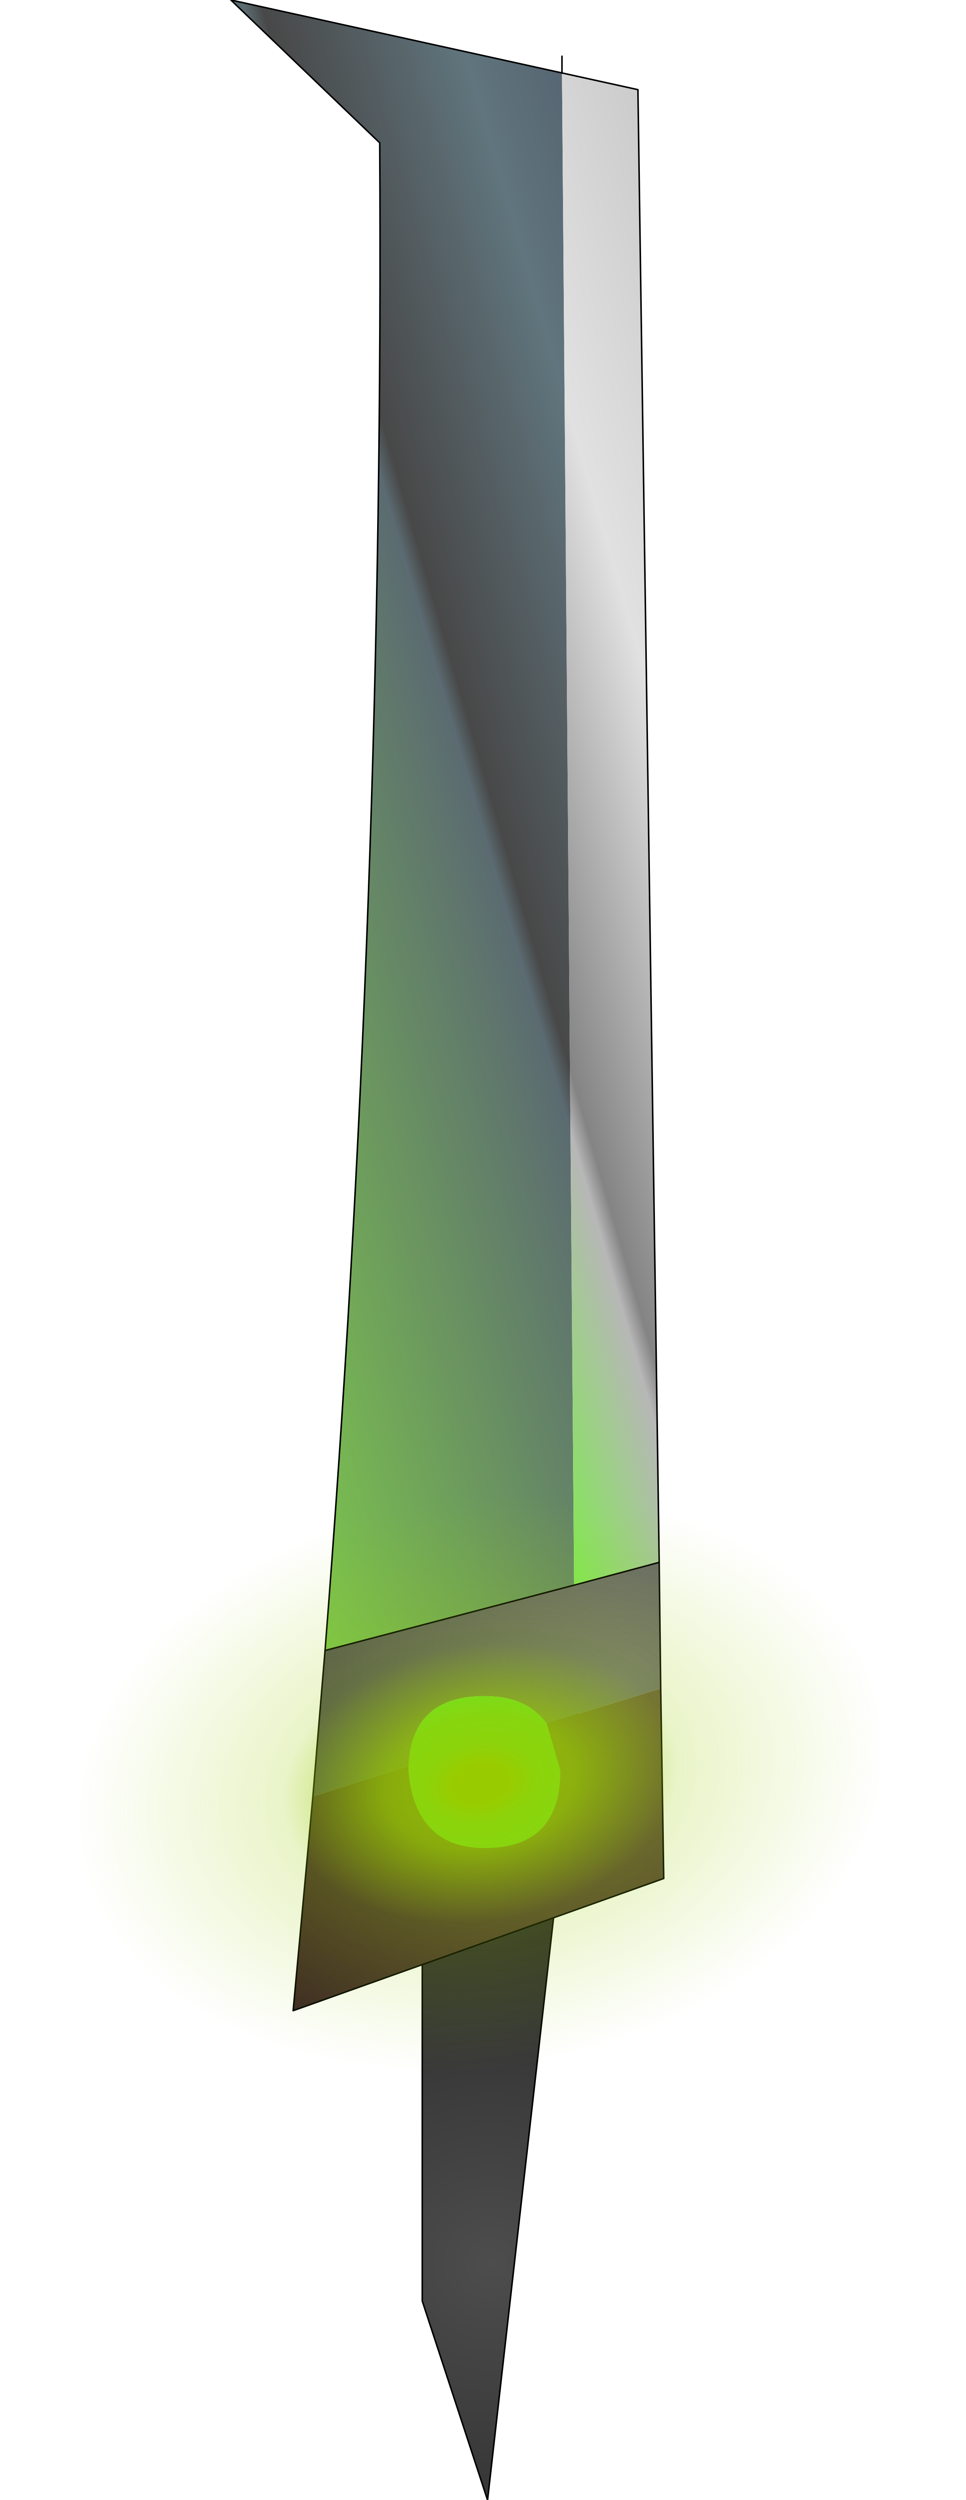 <?xml version="1.0" encoding="UTF-8" standalone="no"?>
<svg xmlns:ffdec="https://www.free-decompiler.com/flash" xmlns:xlink="http://www.w3.org/1999/xlink" ffdec:objectType="frame" height="164.5px" width="63.6px" xmlns="http://www.w3.org/2000/svg">
  <g transform="matrix(2.0, 0.0, 0.0, 2.0, 32.9, 97.1)">
    <use ffdec:characterId="1765" height="82.25" transform="matrix(1.0, 0.0, 0.0, 1.0, -8.85, -48.55)" width="14.25" xlink:href="#shape0"/>
    <use ffdec:characterId="105" height="45.1" transform="matrix(-0.081, 0.013, -0.07, -0.443, 15.329, 17.789)" width="355.1" xlink:href="#shape1"/>
  </g>
  <defs>
    <g id="shape0" transform="matrix(1.0, 0.0, 0.0, 1.0, 8.85, 48.55)">
      <path d="M-2.55 27.15 L-2.55 8.65 2.6 7.25 -0.4 33.7 -2.55 27.15" fill="url(#gradient0)" fill-rule="evenodd" stroke="none"/>
      <path d="M-2.55 27.15 L-2.55 8.65 2.6 7.25 -0.4 33.7 -2.55 27.15 Z" fill="none" stroke="#000000" stroke-linecap="round" stroke-linejoin="round" stroke-width="0.05"/>
      <path d="M5.25 2.85 L5.3 7.0 1.55 8.15 Q0.9 7.25 -0.5 7.25 -2.9 7.25 -3.0 9.55 L-6.15 10.55 -5.75 5.75 2.45 3.6 5.25 2.85" fill="url(#gradient1)" fill-rule="evenodd" stroke="none"/>
      <path d="M5.3 7.0 L5.4 13.25 -6.8 17.6 -6.15 10.55 -3.0 9.55 -3.0 9.75 Q-2.75 12.25 -0.5 12.25 2.0 12.25 2.0 9.7 L1.55 8.15 5.3 7.0" fill="url(#gradient2)" fill-rule="evenodd" stroke="none"/>
      <path d="M1.55 8.15 L2.0 9.7 Q2.0 12.25 -0.5 12.25 -2.75 12.25 -3.0 9.75 L-3.0 9.55 Q-2.9 7.25 -0.5 7.25 0.9 7.25 1.55 8.15" fill="#51f43e" fill-rule="evenodd" stroke="none"/>
      <path d="M-5.75 5.75 Q-3.8 -19.05 -3.95 -43.85 L-8.85 -48.55 2.05 -46.15 2.45 3.6 -5.75 5.75" fill="url(#gradient3)" fill-rule="evenodd" stroke="none"/>
      <path d="M2.05 -46.15 L4.55 -45.6 5.25 2.85 2.45 3.6 2.05 -46.15" fill="url(#gradient4)" fill-rule="evenodd" stroke="none"/>
      <path d="M2.05 -46.15 L4.55 -45.6 5.25 2.85 5.3 7.0 5.4 13.25 -6.8 17.6 -6.15 10.55 -5.75 5.75 Q-3.8 -19.05 -3.95 -43.85 L-8.85 -48.55 2.05 -46.15" fill="none" stroke="#000000" stroke-linecap="round" stroke-linejoin="round" stroke-width="0.05"/>
      <path d="M2.05 -46.15 L2.05 -46.7 M5.25 2.85 L2.45 3.6 -5.75 5.75" fill="none" stroke="#000000" stroke-linecap="round" stroke-linejoin="round" stroke-width="0.05"/>
    </g>
    <radialGradient cx="0" cy="0" gradientTransform="matrix(0.023, 0.0, 0.0, 0.023, -0.3, 25.9)" gradientUnits="userSpaceOnUse" id="gradient0" r="819.2" spreadMethod="pad">
      <stop offset="0.0" stop-color="#4d4d4d"/>
      <stop offset="1.0" stop-color="#151515"/>
    </radialGradient>
    <radialGradient cx="0" cy="0" gradientTransform="matrix(0.019, 0.0, 0.0, 0.019, 4.1, 6.8)" gradientUnits="userSpaceOnUse" id="gradient1" r="819.2" spreadMethod="pad">
      <stop offset="0.0" stop-color="#777777"/>
      <stop offset="1.0" stop-color="#404040"/>
    </radialGradient>
    <radialGradient cx="0" cy="0" gradientTransform="matrix(0.019, 0.0, 0.0, 0.019, 4.1, 6.8)" gradientUnits="userSpaceOnUse" id="gradient2" r="819.2" spreadMethod="pad">
      <stop offset="0.0" stop-color="#706243"/>
      <stop offset="1.0" stop-color="#392424"/>
    </radialGradient>
    <linearGradient gradientTransform="matrix(0.014, -0.004, 0.009, 0.031, -1.5, -23.0)" gradientUnits="userSpaceOnUse" id="gradient3" spreadMethod="pad" x1="-819.2" x2="819.2">
      <stop offset="0.0" stop-color="#7cc44d"/>
      <stop offset="0.518" stop-color="#5b6b71"/>
      <stop offset="0.541" stop-color="#484848"/>
      <stop offset="0.792" stop-color="#60757d"/>
      <stop offset="1.0" stop-color="#505b6b"/>
    </linearGradient>
    <linearGradient gradientTransform="matrix(0.014, -0.004, 0.009, 0.031, -1.5, -23.0)" gradientUnits="userSpaceOnUse" id="gradient4" spreadMethod="pad" x1="-819.2" x2="819.2">
      <stop offset="0.31" stop-color="#75f43e"/>
      <stop offset="0.518" stop-color="#b7b7b7"/>
      <stop offset="0.541" stop-color="#848484"/>
      <stop offset="0.792" stop-color="#e1e1e1"/>
      <stop offset="1.0" stop-color="#cccccc"/>
    </linearGradient>
    <g id="shape1" transform="matrix(1.0, 0.0, 0.0, 1.0, 177.55, 22.55)">
      <path d="M125.55 -15.95 Q177.55 -9.35 177.55 0.0 177.55 9.35 125.55 15.95 73.6 22.55 0.0 22.55 -73.6 22.55 -125.55 15.95 -177.55 9.35 -177.55 0.0 -177.55 -9.35 -125.55 -15.95 -73.6 -22.55 0.0 -22.55 73.6 -22.55 125.55 -15.95" fill="url(#gradient5)" fill-rule="evenodd" stroke="none"/>
    </g>
    <radialGradient cx="0" cy="0" gradientTransform="matrix(0.22, 0.0, 0.0, 0.028, -0.05, 0.0)" gradientUnits="userSpaceOnUse" id="gradient5" r="819.2" spreadMethod="pad">
      <stop offset="0.063" stop-color="#99cc00"/>
      <stop offset="0.129" stop-color="#99cc00" stop-opacity="0.816"/>
      <stop offset="0.212" stop-color="#99cc00" stop-opacity="0.765"/>
      <stop offset="0.443" stop-color="#99cc00" stop-opacity="0.212"/>
      <stop offset="0.91" stop-color="#99cc00" stop-opacity="0.0"/>
    </radialGradient>
  </defs>
</svg>
